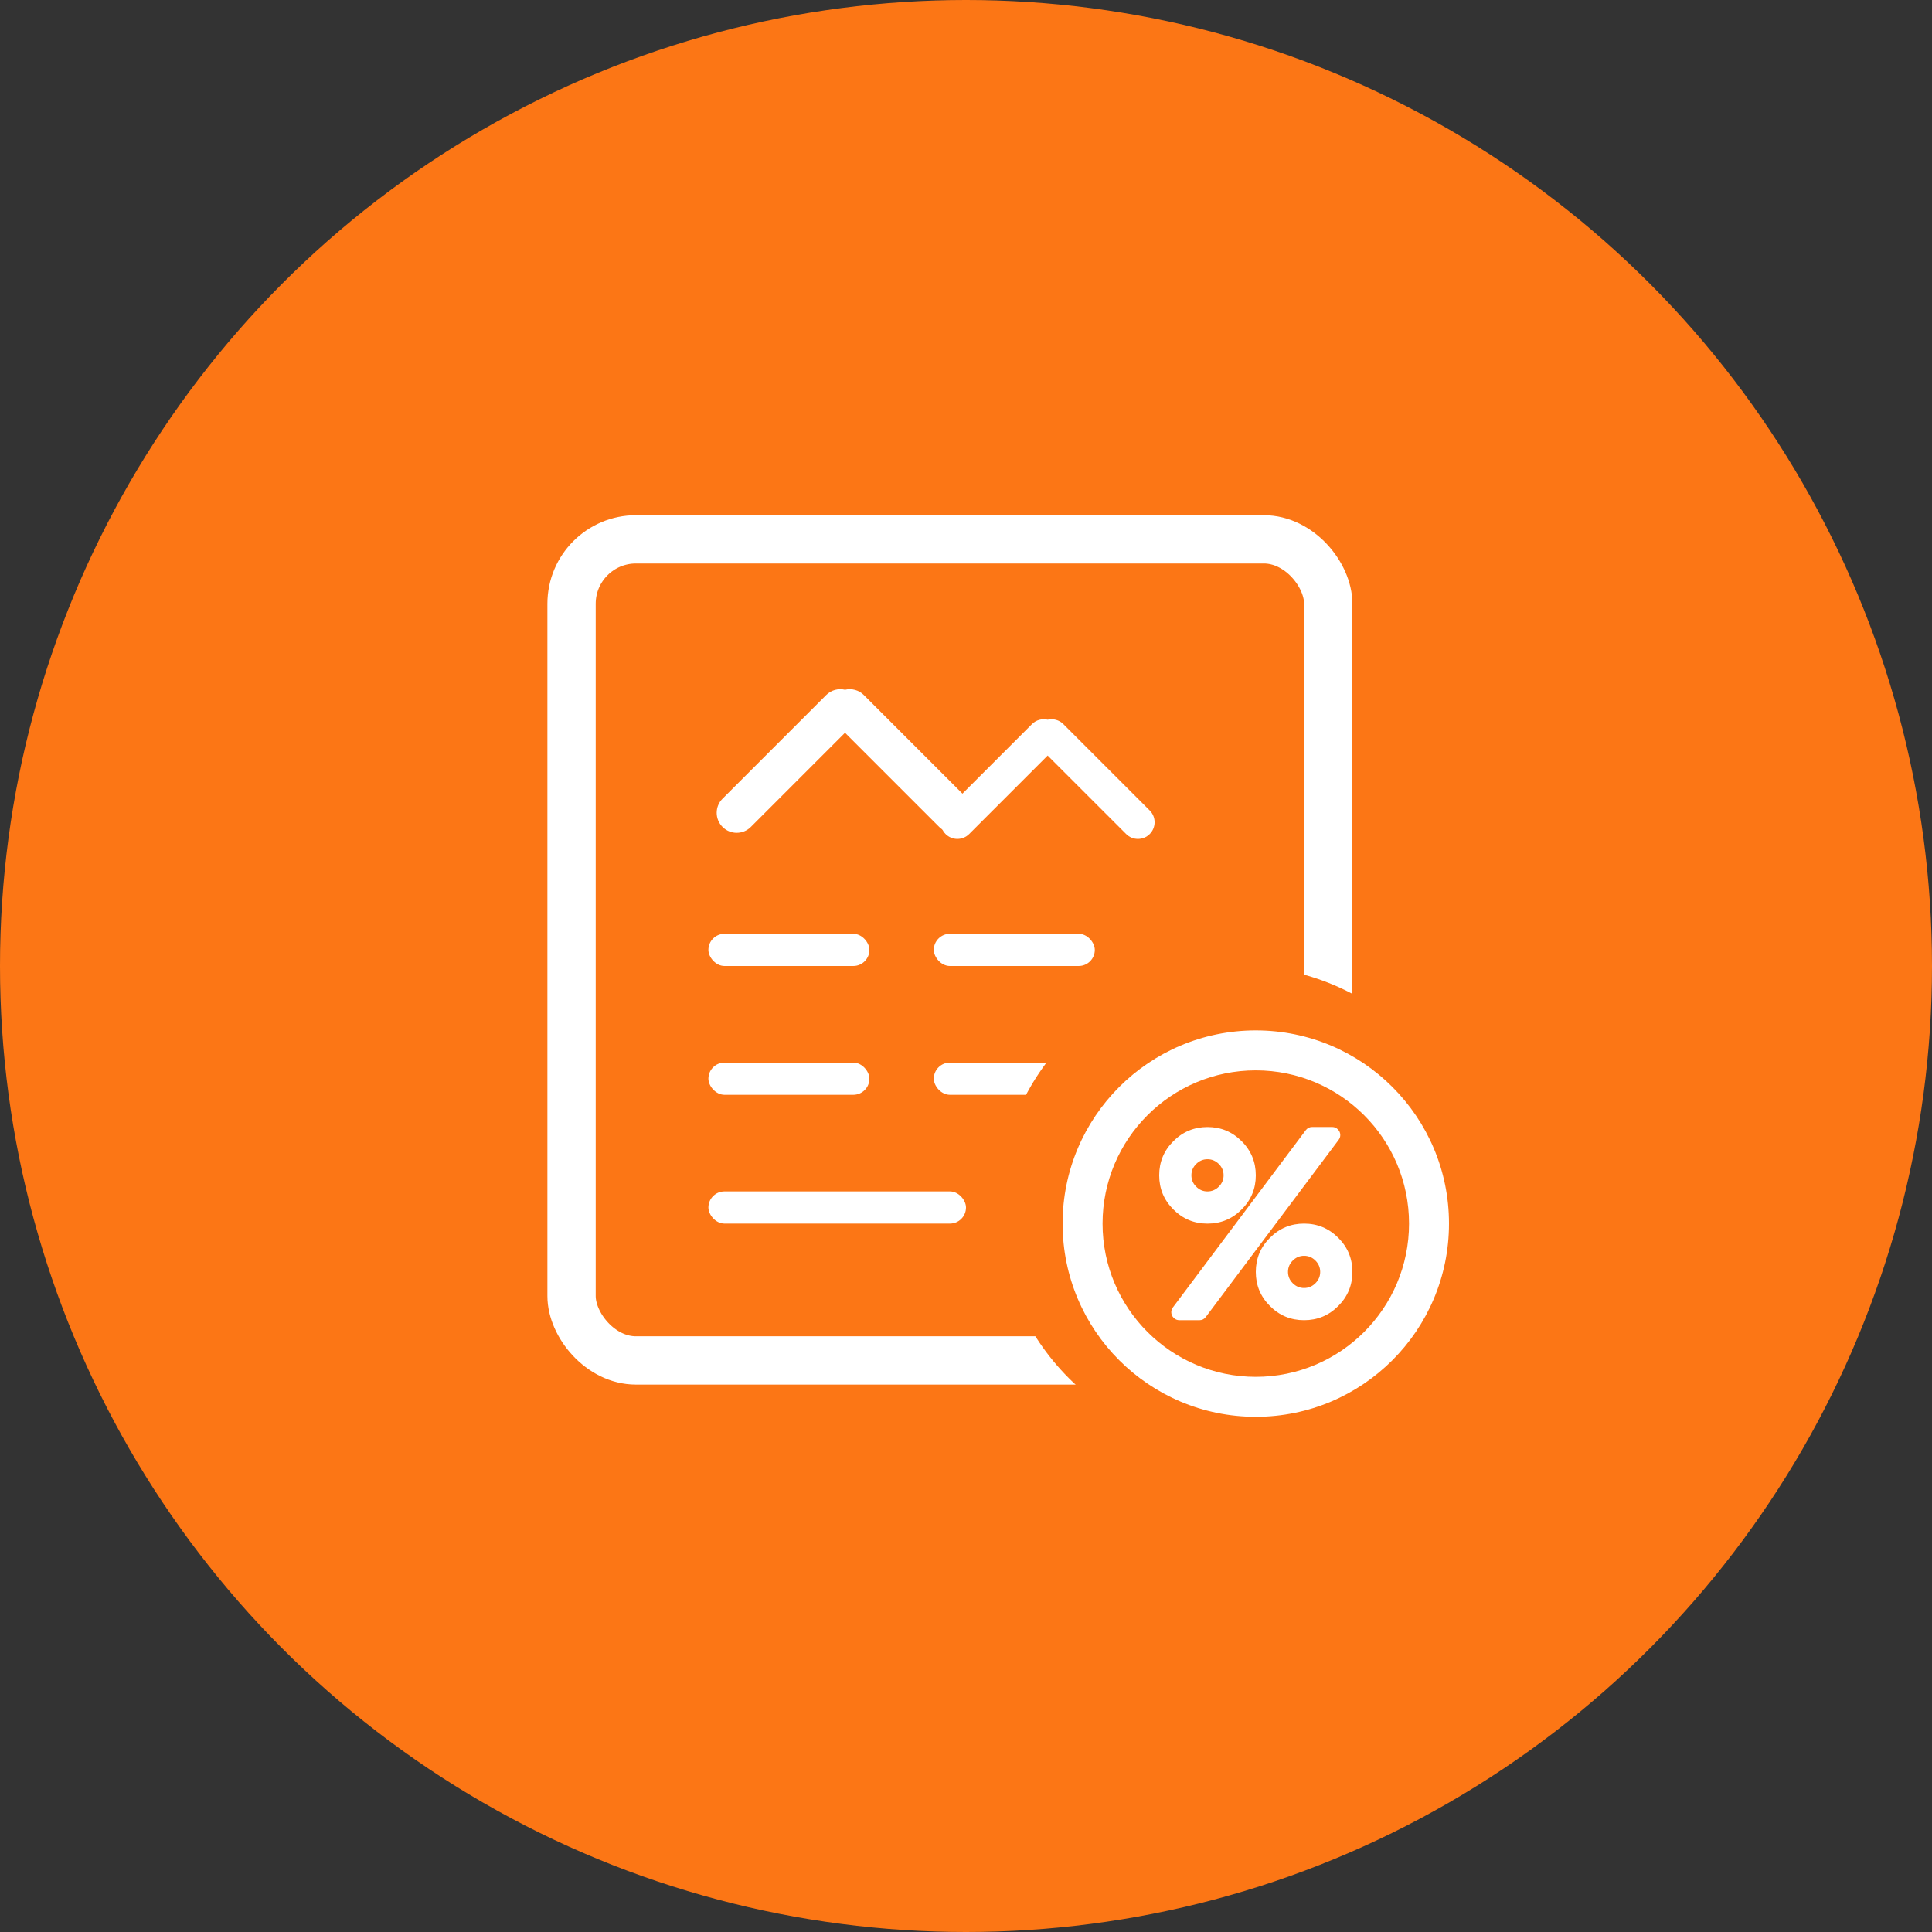 <?xml version="1.0" encoding="UTF-8"?>
<svg width="60px" height="60px" viewBox="0 0 60 60" version="1.1" xmlns="http://www.w3.org/2000/svg" xmlns:xlink="http://www.w3.org/1999/xlink">
    <rect x="0" y="0" width="60" height="60" fill="#333333" stroke="none"/>
    <!-- Generator: Sketch 49.3 (51167) - http://www.bohemiancoding.com/sketch -->
    <title>土地价款-土地价款扣除明细</title>
    <desc>Created with Sketch.</desc>
    <defs>
        <rect id="path-1" x="17" y="16" width="25" height="27" rx="2"></rect>
    </defs>
    <g id="icon" stroke="none" stroke-width="1" fill="none" fill-rule="evenodd">
        <g id="土地价款-土地价款扣除明细">
            <circle id="Oval-Copy" fill="#FC7615" cx="30" cy="30" r="30"></circle>
            <g id="Rectangle-4">
                <use fill="#FC7615" fill-rule="evenodd" xlink:href="#path-1"></use>
                <rect stroke="#FFFFFF" stroke-width="1.5" x="17.75" y="16.75" width="23.5" height="25.5" rx="2"></rect>
            </g>
            <rect id="Rectangle-7-Copy-3" fill="#FFFFFF" x="29" y="33" width="5" height="1" rx="0.5"></rect>
            <circle id="Oval-2" fill="#FC7615" cx="38.5" cy="37.5" r="7.5"></circle>
            <path d="M39,44 C35.686,44 33,41.314 33,38 C33,34.686 35.686,32 39,32 C42.314,32 45,34.686 45,38 C45,41.314 42.314,44 39,44 Z M39,42.759 C41.628,42.759 43.759,40.628 43.759,38 C43.759,35.372 41.628,33.241 39,33.241 C36.372,33.241 34.241,35.372 34.241,38 C34.241,40.628 36.372,42.759 39,42.759 Z" id="Oval-3" fill="#FFFFFF" fill-rule="nonzero"></path>
            <path d="M34.001,27.001 L34.001,23.553 C34.001,23.267 34.233,23.036 34.518,23.036 C34.804,23.036 35.036,23.267 35.036,23.553 L35.036,27.346 C35.036,27.533 34.936,27.697 34.788,27.788 C34.697,27.936 34.533,28.036 34.346,28.036 L30.553,28.036 C30.267,28.036 30.036,27.804 30.036,27.518 C30.036,27.233 30.267,27.001 30.553,27.001 L34.001,27.001 Z" id="Combined-Shape" fill="#FFFFFF" transform="translate(32.536, 25.536) rotate(-135) translate(-32.536, -25.536) "></path>
            <path d="M28.001,27.001 L28.001,22.863 C28.001,22.521 28.279,22.243 28.622,22.243 C28.965,22.243 29.243,22.521 29.243,22.863 L29.243,27.415 C29.243,27.639 29.124,27.836 28.945,27.945 C28.836,28.124 28.639,28.243 28.415,28.243 L23.863,28.243 C23.521,28.243 23.243,27.965 23.243,27.622 C23.243,27.279 23.521,27.001 23.863,27.001 L28.001,27.001 Z" id="Combined-Shape-Copy" fill="#FFFFFF" transform="translate(26.243, 25.243) rotate(-135) translate(-26.243, -25.243) "></path>
            <rect id="Rectangle-7" fill="#FFFFFF" x="22" y="29" width="5" height="1" rx="0.5"></rect>
            <rect id="Rectangle-7-Copy-2" fill="#FFFFFF" x="22" y="33" width="5" height="1" rx="0.5"></rect>
            <rect id="Rectangle-7-Copy-4" fill="#FFFFFF" x="22" y="37" width="8" height="1" rx="0.5"></rect>
            <rect id="Rectangle-7-Copy" fill="#FFFFFF" x="29" y="29" width="5" height="1" rx="0.5"></rect>
            <path d="M38.56,35.44 C38.854,35.733 39,36.087 39,36.501 C39,36.915 38.854,37.268 38.56,37.561 C38.267,37.855 37.914,38.001 37.5,38.001 C37.086,38.001 36.733,37.855 36.44,37.561 C36.146,37.268 36,36.915 36,36.501 C36,36.087 36.146,35.733 36.44,35.44 C36.733,35.147 37.086,35.001 37.5,35.001 C37.914,35.001 38.267,35.147 38.56,35.44 Z M41.624,35.251 C41.624,35.302 41.607,35.352 41.573,35.399 L37.449,40.898 C37.4,40.965 37.334,41 37.25,41 L36.625,41 C36.557,41 36.498,40.975 36.449,40.926 C36.4,40.876 36.375,40.817 36.375,40.75 C36.375,40.699 36.392,40.648 36.426,40.602 L40.55,35.102 C40.6,35.035 40.666,35 40.749,35 L41.374,35 C41.442,35 41.501,35.025 41.55,35.074 C41.6,35.124 41.624,35.183 41.624,35.251 Z M37.852,36.852 C37.95,36.754 38,36.636 38,36.501 C38,36.365 37.951,36.249 37.852,36.149 C37.752,36.051 37.636,36.001 37.5,36.001 C37.364,36.001 37.248,36.05 37.148,36.149 C37.048,36.249 37,36.365 37,36.501 C37,36.636 37.049,36.753 37.148,36.852 C37.246,36.952 37.364,37.001 37.5,37.001 C37.636,37 37.753,36.951 37.852,36.852 Z M41.56,38.44 C41.854,38.733 42,39.086 42,39.5 C42,39.914 41.854,40.267 41.56,40.56 C41.267,40.854 40.914,41 40.5,41 C40.086,41 39.733,40.854 39.44,40.56 C39.146,40.267 39,39.914 39,39.5 C39,39.086 39.146,38.733 39.44,38.44 C39.733,38.146 40.086,38 40.5,38 C40.914,38 41.267,38.147 41.56,38.44 Z M40.852,39.852 C40.95,39.754 41,39.636 41,39.5 C41,39.364 40.951,39.248 40.852,39.148 C40.754,39.05 40.636,39 40.5,39 C40.364,39 40.248,39.049 40.148,39.148 C40.048,39.247 40,39.364 40,39.5 C40,39.636 40.049,39.753 40.148,39.852 C40.246,39.95 40.364,40 40.5,40 C40.636,40 40.752,39.951 40.852,39.852 Z" id="Shape" fill="#FFFFFF" fill-rule="nonzero"></path>
        </g>
    </g>
</svg>